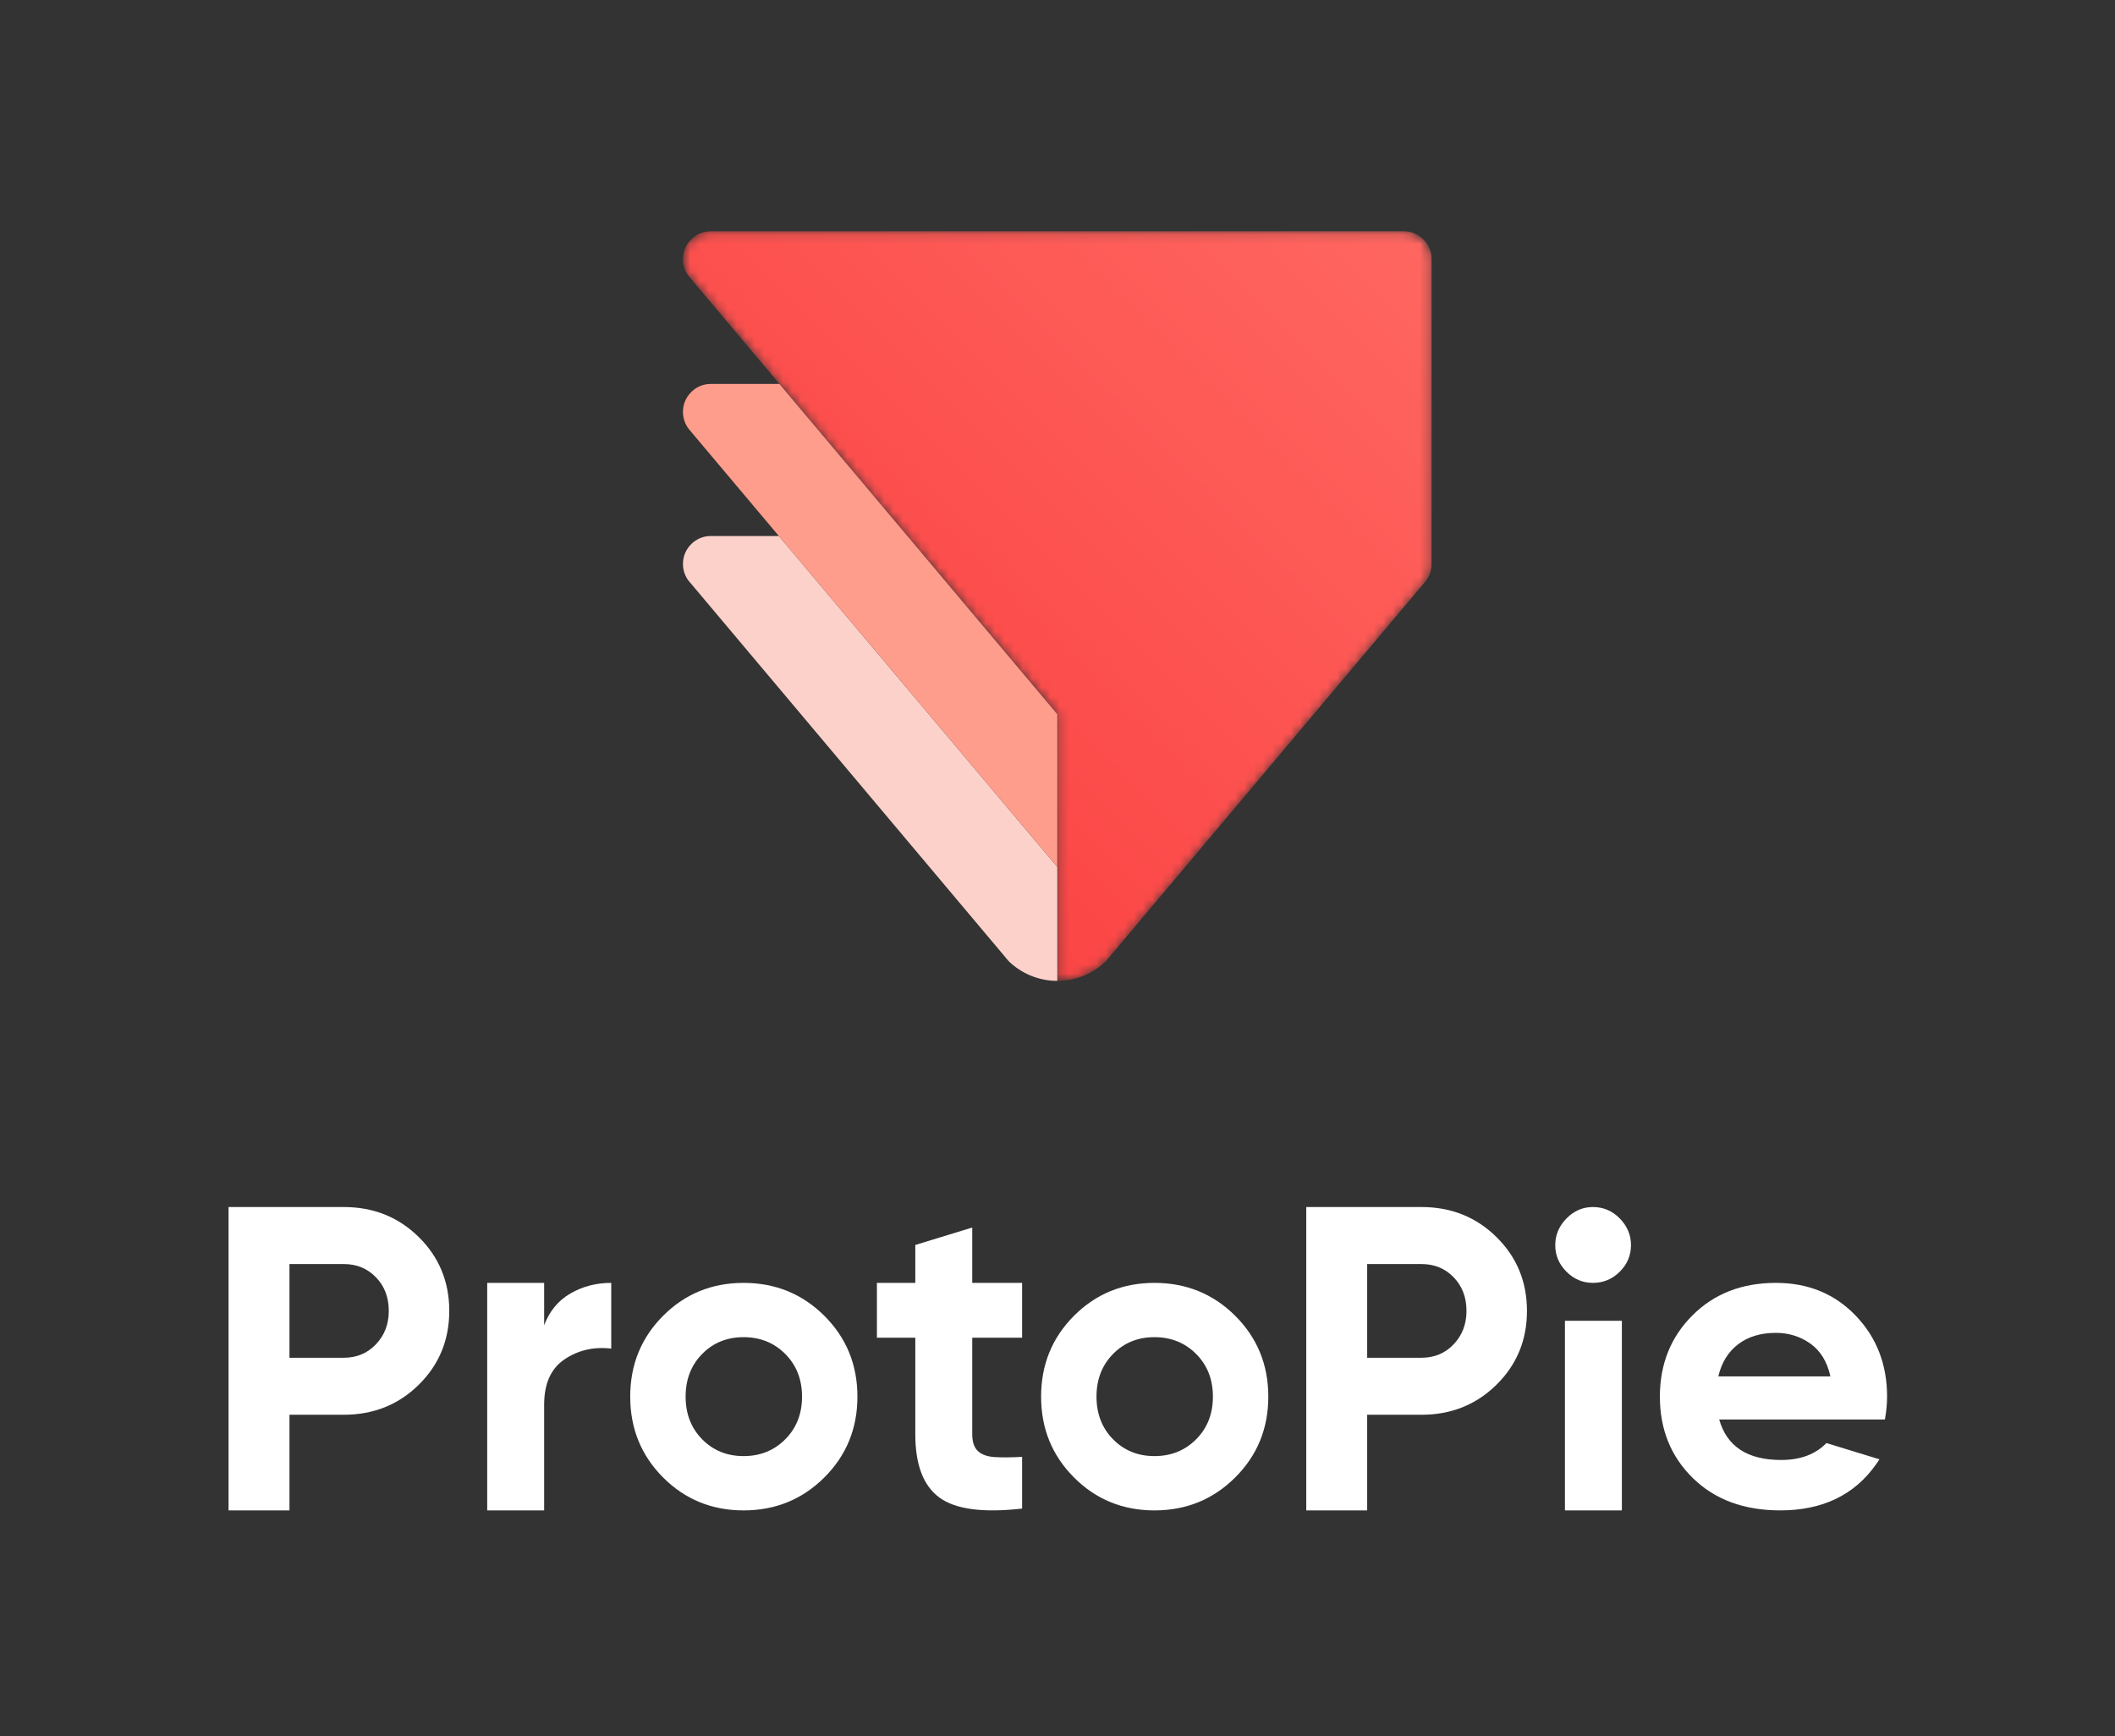<?xml version="1.0" encoding="UTF-8"?>
<svg width="229px" height="188px" viewBox="0 0 229 188" version="1.1" xmlns="http://www.w3.org/2000/svg" xmlns:xlink="http://www.w3.org/1999/xlink">
    <rect x="0" y="0" width="229" height="188" fill="#333333" stroke="none"/>
    <!-- Generator: Sketch 52.6 (67491) - http://www.bohemiancoding.com/sketch -->
    <title>Vertical Logo_White</title>
    <desc>Created with Sketch.</desc>
    <defs>
        <polygon id="path-1" points="0 188 229 188 229 0 0 0"></polygon>
        <path d="M3.712,0.112 C2.84,0.112 2.05,0.482 1.508,1.081 C1.022,1.594 0.718,2.283 0.698,3.034 L0.698,3.237 C0.708,3.592 0.779,3.927 0.905,4.236 C0.91,4.261 0.921,4.288 0.93,4.313 C1.027,4.545 1.154,4.763 1.306,4.961 C1.361,5.038 1.422,5.109 1.488,5.175 C1.498,5.191 1.513,5.205 1.528,5.221 L11.139,16.644 L14.609,20.769 L24.994,33.111 L28.46,37.23 L37.762,48.285 L41.226,52.404 L41.226,81.279 C43.268,81.279 45.123,80.466 46.486,79.152 C46.491,79.152 46.491,79.152 46.491,79.148 L47.514,77.93 L72.455,48.285 L80.996,38.133 C81.037,38.088 81.077,38.042 81.113,37.992 C81.295,37.763 81.442,37.51 81.549,37.23 C81.685,36.89 81.757,36.525 81.757,36.134 L81.757,3.135 C81.757,2.339 81.448,1.608 80.941,1.076 C80.393,0.482 79.608,0.112 78.737,0.112 L3.712,0.112 Z" id="path-3"></path>
        <path d="M3.712,0.112 C2.84,0.112 2.05,0.482 1.508,1.081 C1.022,1.594 0.718,2.283 0.698,3.034 L0.698,3.237 C0.708,3.592 0.779,3.927 0.905,4.236 C0.91,4.261 0.921,4.288 0.93,4.313 C1.027,4.545 1.154,4.763 1.306,4.961 C1.361,5.038 1.422,5.109 1.488,5.175 C1.498,5.191 1.513,5.205 1.528,5.221 L11.139,16.644 L14.609,20.769 L24.994,33.111 L28.46,37.23 L37.762,48.285 L41.226,52.404 L41.226,81.279 C43.268,81.279 45.123,80.466 46.486,79.152 C46.491,79.152 46.491,79.152 46.491,79.148 L47.514,77.93 L72.455,48.285 L80.996,38.133 C81.037,38.088 81.077,38.042 81.113,37.992 C81.295,37.763 81.442,37.51 81.549,37.23 C81.685,36.89 81.757,36.525 81.757,36.134 L81.757,3.135 C81.757,2.339 81.448,1.608 80.941,1.076 C80.393,0.482 79.608,0.112 78.737,0.112 L3.712,0.112 Z" id="path-5"></path>
        <linearGradient x1="87.1%" y1="-9.069%" x2="11.229%" y2="66.801%" id="linearGradient-7">
            <stop stop-color="#FF6660" offset="0%"></stop>
            <stop stop-color="#FB4444" offset="100%"></stop>
        </linearGradient>
    </defs>
    <g id="Vertical-Logo_White" stroke="none" stroke-width="1" fill="none" fill-rule="evenodd">
        <g id="Group-28">
            <g>
                <g id="Group-16">
                    <path d="M37.22,147.009 C38.622,147.009 39.785,146.522 40.709,145.549 C41.633,144.576 42.095,143.372 42.095,141.936 C42.095,140.469 41.633,139.256 40.709,138.299 C39.785,137.342 38.622,136.863 37.22,136.863 L31.342,136.863 L31.342,147.009 L37.22,147.009 Z M37.22,130.69 C40.438,130.69 43.147,131.775 45.345,133.944 C47.544,136.115 48.643,138.777 48.643,141.936 C48.643,145.094 47.544,147.759 45.345,149.928 C43.147,152.097 40.438,153.181 37.22,153.181 L31.342,153.181 L31.342,163.536 L24.747,163.536 L24.747,130.69 L37.22,130.69 Z" id="Fill-1" fill="#FFFFFF"></path>
                    <path d="M58.917,143.496 C59.491,141.964 60.438,140.816 61.761,140.05 C63.083,139.284 64.557,138.901 66.181,138.901 L66.181,146.02 C64.301,145.797 62.621,146.18 61.14,147.169 C59.658,148.158 58.917,149.801 58.917,152.098 L58.917,163.536 L52.752,163.536 L52.752,138.902 L58.917,138.902 L58.917,143.496 Z" id="Fill-3" fill="#FFFFFF"></path>
                    <path d="M76.026,155.837 C77.219,157.05 78.715,157.657 80.513,157.657 C82.311,157.657 83.815,157.05 85.024,155.837 C86.233,154.624 86.839,153.084 86.839,151.219 C86.839,149.352 86.233,147.813 85.024,146.599 C83.815,145.386 82.311,144.78 80.513,144.78 C78.715,144.78 77.219,145.386 76.026,146.599 C74.832,147.813 74.235,149.352 74.235,151.219 C74.235,153.084 74.832,154.624 76.026,155.837 M89.257,159.966 C86.868,162.346 83.955,163.536 80.513,163.536 C77.072,163.536 74.165,162.346 71.793,159.966 C69.422,157.586 68.236,154.671 68.236,151.219 C68.236,147.766 69.422,144.85 71.793,142.47 C74.165,140.092 77.072,138.902 80.513,138.902 C83.955,138.902 86.868,140.092 89.257,142.47 C91.643,144.85 92.837,147.766 92.837,151.219 C92.837,154.671 91.643,157.586 89.257,159.966" id="Fill-5" fill="#FFFFFF"></path>
                    <path d="M110.669,144.836 L105.269,144.836 L105.269,155.3 C105.269,156.129 105.476,156.735 105.89,157.118 C106.304,157.501 106.909,157.717 107.707,157.764 C108.502,157.813 109.49,157.805 110.669,157.74 L110.669,163.339 C106.432,163.818 103.444,163.419 101.709,162.143 C99.972,160.868 99.104,158.586 99.104,155.3 L99.104,144.836 L94.947,144.836 L94.947,138.902 L99.104,138.902 L99.104,134.796 L105.269,132.908 L105.269,138.902 L110.669,138.902 L110.669,144.836 Z" id="Fill-7" fill="#FFFFFF"></path>
                    <path d="M120.514,155.837 C121.707,157.05 123.203,157.657 125.001,157.657 C126.799,157.657 128.303,157.05 129.512,155.837 C130.722,154.624 131.327,153.084 131.327,151.219 C131.327,149.352 130.722,147.813 129.512,146.599 C128.303,145.386 126.799,144.78 125.001,144.78 C123.203,144.78 121.707,145.386 120.514,146.599 C119.32,147.813 118.723,149.352 118.723,151.219 C118.723,153.084 119.32,154.624 120.514,155.837 M133.745,159.966 C131.357,162.346 128.443,163.536 125.001,163.536 C121.56,163.536 118.653,162.346 116.282,159.966 C113.91,157.586 112.724,154.671 112.724,151.219 C112.724,147.766 113.91,144.85 116.282,142.47 C118.653,140.092 121.56,138.902 125.001,138.902 C128.443,138.902 131.357,140.092 133.745,142.47 C136.131,144.85 137.325,147.766 137.325,151.219 C137.325,154.671 136.131,157.586 133.745,159.966" id="Fill-9" fill="#FFFFFF"></path>
                    <path d="M153.908,147.009 C155.31,147.009 156.472,146.522 157.397,145.549 C158.321,144.576 158.783,143.372 158.783,141.936 C158.783,140.469 158.321,139.256 157.397,138.299 C156.472,137.342 155.31,136.863 153.908,136.863 L148.03,136.863 L148.03,147.009 L153.908,147.009 Z M153.908,130.69 C157.126,130.69 159.834,131.775 162.032,133.944 C164.231,136.115 165.331,138.777 165.331,141.936 C165.331,145.094 164.231,147.759 162.032,149.928 C159.834,152.097 157.126,153.181 153.908,153.181 L148.03,153.181 L148.03,163.536 L141.435,163.536 L141.435,130.69 L153.908,130.69 Z" id="Fill-11" fill="#FFFFFF"></path>
                    <mask id="mask-2" fill="white">
                        <use xlink:href="#path-1"></use>
                    </mask>
                    <g id="Clip-14"></g>
                    <path d="M169.442,163.536 L175.607,163.536 L175.607,143.007 L169.442,143.007 L169.442,163.536 Z M172.468,138.901 C171.367,138.901 170.413,138.498 169.606,137.688 C168.798,136.88 168.394,135.924 168.394,134.822 C168.394,133.72 168.798,132.756 169.606,131.93 C170.413,131.104 171.367,130.69 172.468,130.69 C173.603,130.69 174.574,131.104 175.382,131.93 C176.19,132.756 176.594,133.72 176.594,134.822 C176.594,135.924 176.19,136.88 175.382,137.688 C174.574,138.498 173.603,138.901 172.468,138.901 Z" id="Fill-13" fill="#FFFFFF" mask="url(#mask-2)"></path>
                    <path d="M186.051,149.026 L198.185,149.026 C197.836,147.439 197.114,146.258 196.02,145.48 C194.925,144.703 193.679,144.314 192.284,144.314 C190.634,144.314 189.27,144.726 188.192,145.55 C187.114,146.375 186.399,147.533 186.051,149.026 M203.498,158.005 C203.293,158.317 203.134,158.543 203.134,158.543 C200.786,161.872 197.328,163.535 192.761,163.535 C188.826,163.535 185.67,162.369 183.291,160.036 C180.912,157.704 179.723,154.764 179.723,151.218 C179.723,147.704 180.895,144.773 183.244,142.424 C185.59,140.077 188.604,138.902 192.284,138.902 C195.773,138.902 198.653,140.084 200.921,142.447 C203.189,144.811 204.323,147.735 204.323,151.218 C204.323,151.996 204.243,152.821 204.085,153.691 L186.146,153.691 C186.971,156.615 189.207,158.077 192.855,158.077 C194.935,158.077 196.568,157.467 197.752,156.245 C199.466,156.767 203.498,158.005 203.498,158.005" id="Fill-15" fill="#FFFFFF" mask="url(#mask-2)"></path>
                </g>
                <g id="Group-19" transform="translate(73.252, 24.924)">
                    <mask id="mask-4" fill="white">
                        <use xlink:href="#path-3"></use>
                    </mask>
                    <g id="Clip-18"></g>
                    <path d="M3.712,0.112 C2.84,0.112 2.05,0.482 1.508,1.081 C1.022,1.594 0.718,2.283 0.698,3.034 L0.698,3.237 C0.708,3.592 0.779,3.927 0.905,4.236 C0.91,4.261 0.921,4.288 0.93,4.313 C1.027,4.545 1.154,4.763 1.306,4.961 C1.361,5.038 1.422,5.109 1.488,5.175 C1.498,5.191 1.513,5.205 1.528,5.221 L11.139,16.644 L14.609,20.769 L24.994,33.111 L28.46,37.23 L37.762,48.285 L41.226,52.404 L41.226,81.279 C43.268,81.279 45.123,80.466 46.486,79.152 C46.491,79.152 46.491,79.152 46.491,79.148 L47.514,77.93 L72.455,48.285 L80.996,38.133 C81.037,38.088 81.077,38.042 81.113,37.992 C81.295,37.763 81.442,37.51 81.549,37.23 C81.685,36.89 81.757,36.525 81.757,36.134 L81.757,3.135 C81.757,2.339 81.448,1.608 80.941,1.076 C80.393,0.482 79.608,0.112 78.737,0.112 L3.712,0.112 Z" id="Fill-17" mask="url(#mask-4)"></path>
                </g>
                <g id="Group-22" transform="translate(73.252, 24.924)">
                    <mask id="mask-6" fill="white">
                        <use xlink:href="#path-5"></use>
                    </mask>
                    <g id="Clip-21"></g>
                    <path d="M3.712,0.112 C2.84,0.112 2.05,0.482 1.508,1.081 C1.022,1.594 0.718,2.283 0.698,3.034 L0.698,3.237 C0.708,3.592 0.779,3.927 0.905,4.236 C0.91,4.261 0.921,4.288 0.93,4.313 C1.027,4.545 1.154,4.763 1.306,4.961 C1.361,5.038 1.422,5.109 1.488,5.175 C1.498,5.191 1.513,5.205 1.528,5.221 L11.139,16.644 L14.609,20.769 L24.994,33.111 L28.46,37.23 L37.762,48.285 L41.226,52.404 L41.226,81.279 C43.268,81.279 45.123,80.466 46.486,79.152 C46.491,79.152 46.491,79.152 46.491,79.148 L47.514,77.93 L72.455,48.285 L80.996,38.133 C81.037,38.088 81.077,38.042 81.113,37.992 C81.295,37.763 81.442,37.51 81.549,37.23 C81.685,36.89 81.757,36.525 81.757,36.134 L81.757,3.135 C81.757,2.339 81.448,1.608 80.941,1.076 C80.393,0.482 79.608,0.112 78.737,0.112 L3.712,0.112 Z" id="Fill-20" fill="url(#linearGradient-7)" mask="url(#mask-6)"></path>
                </g>
                <g id="Group-27" transform="translate(73.252, 41.303)">
                    <path d="M41.227,52.552 L41.227,64.9 C39.185,64.9 37.331,64.088 35.968,62.774 C35.963,62.774 35.963,62.774 35.963,62.769 L34.94,61.551 L9.999,31.906 L1.508,21.816 C1.488,21.8 1.473,21.78 1.458,21.76 L1.326,21.603 C1.315,21.592 1.306,21.582 1.296,21.567 C1.133,21.349 0.996,21.111 0.9,20.851 C0.779,20.542 0.707,20.208 0.697,19.857 L0.697,19.654 C0.718,18.894 1.022,18.214 1.508,17.697 C2.055,17.103 2.84,16.732 3.712,16.732 L11.078,16.732 L14.543,20.851 L23.845,31.906 L39.094,50.026 L41.222,52.557 L41.227,52.552 Z" id="Fill-23" fill="#FCD1CA"></path>
                    <path d="M41.227,36.025 L41.227,52.552 L41.222,52.557 L39.094,50.026 L23.845,31.906 L14.543,20.851 L11.078,16.732 L1.452,5.299 C1.412,5.252 1.372,5.202 1.33,5.151 C1.153,4.923 1.007,4.669 0.9,4.39 C0.779,4.081 0.707,3.745 0.697,3.391 L0.697,3.188 C0.718,2.432 1.022,1.752 1.508,1.235 C2.05,0.636 2.84,0.266 3.712,0.266 L11.139,0.266 L14.61,4.39 L24.995,16.732 L28.46,20.851 L37.761,31.906 L41.227,36.025 Z" id="Fill-25" fill="#FF9D8D"></path>
                </g>
            </g>
        </g>
    </g>
</svg>